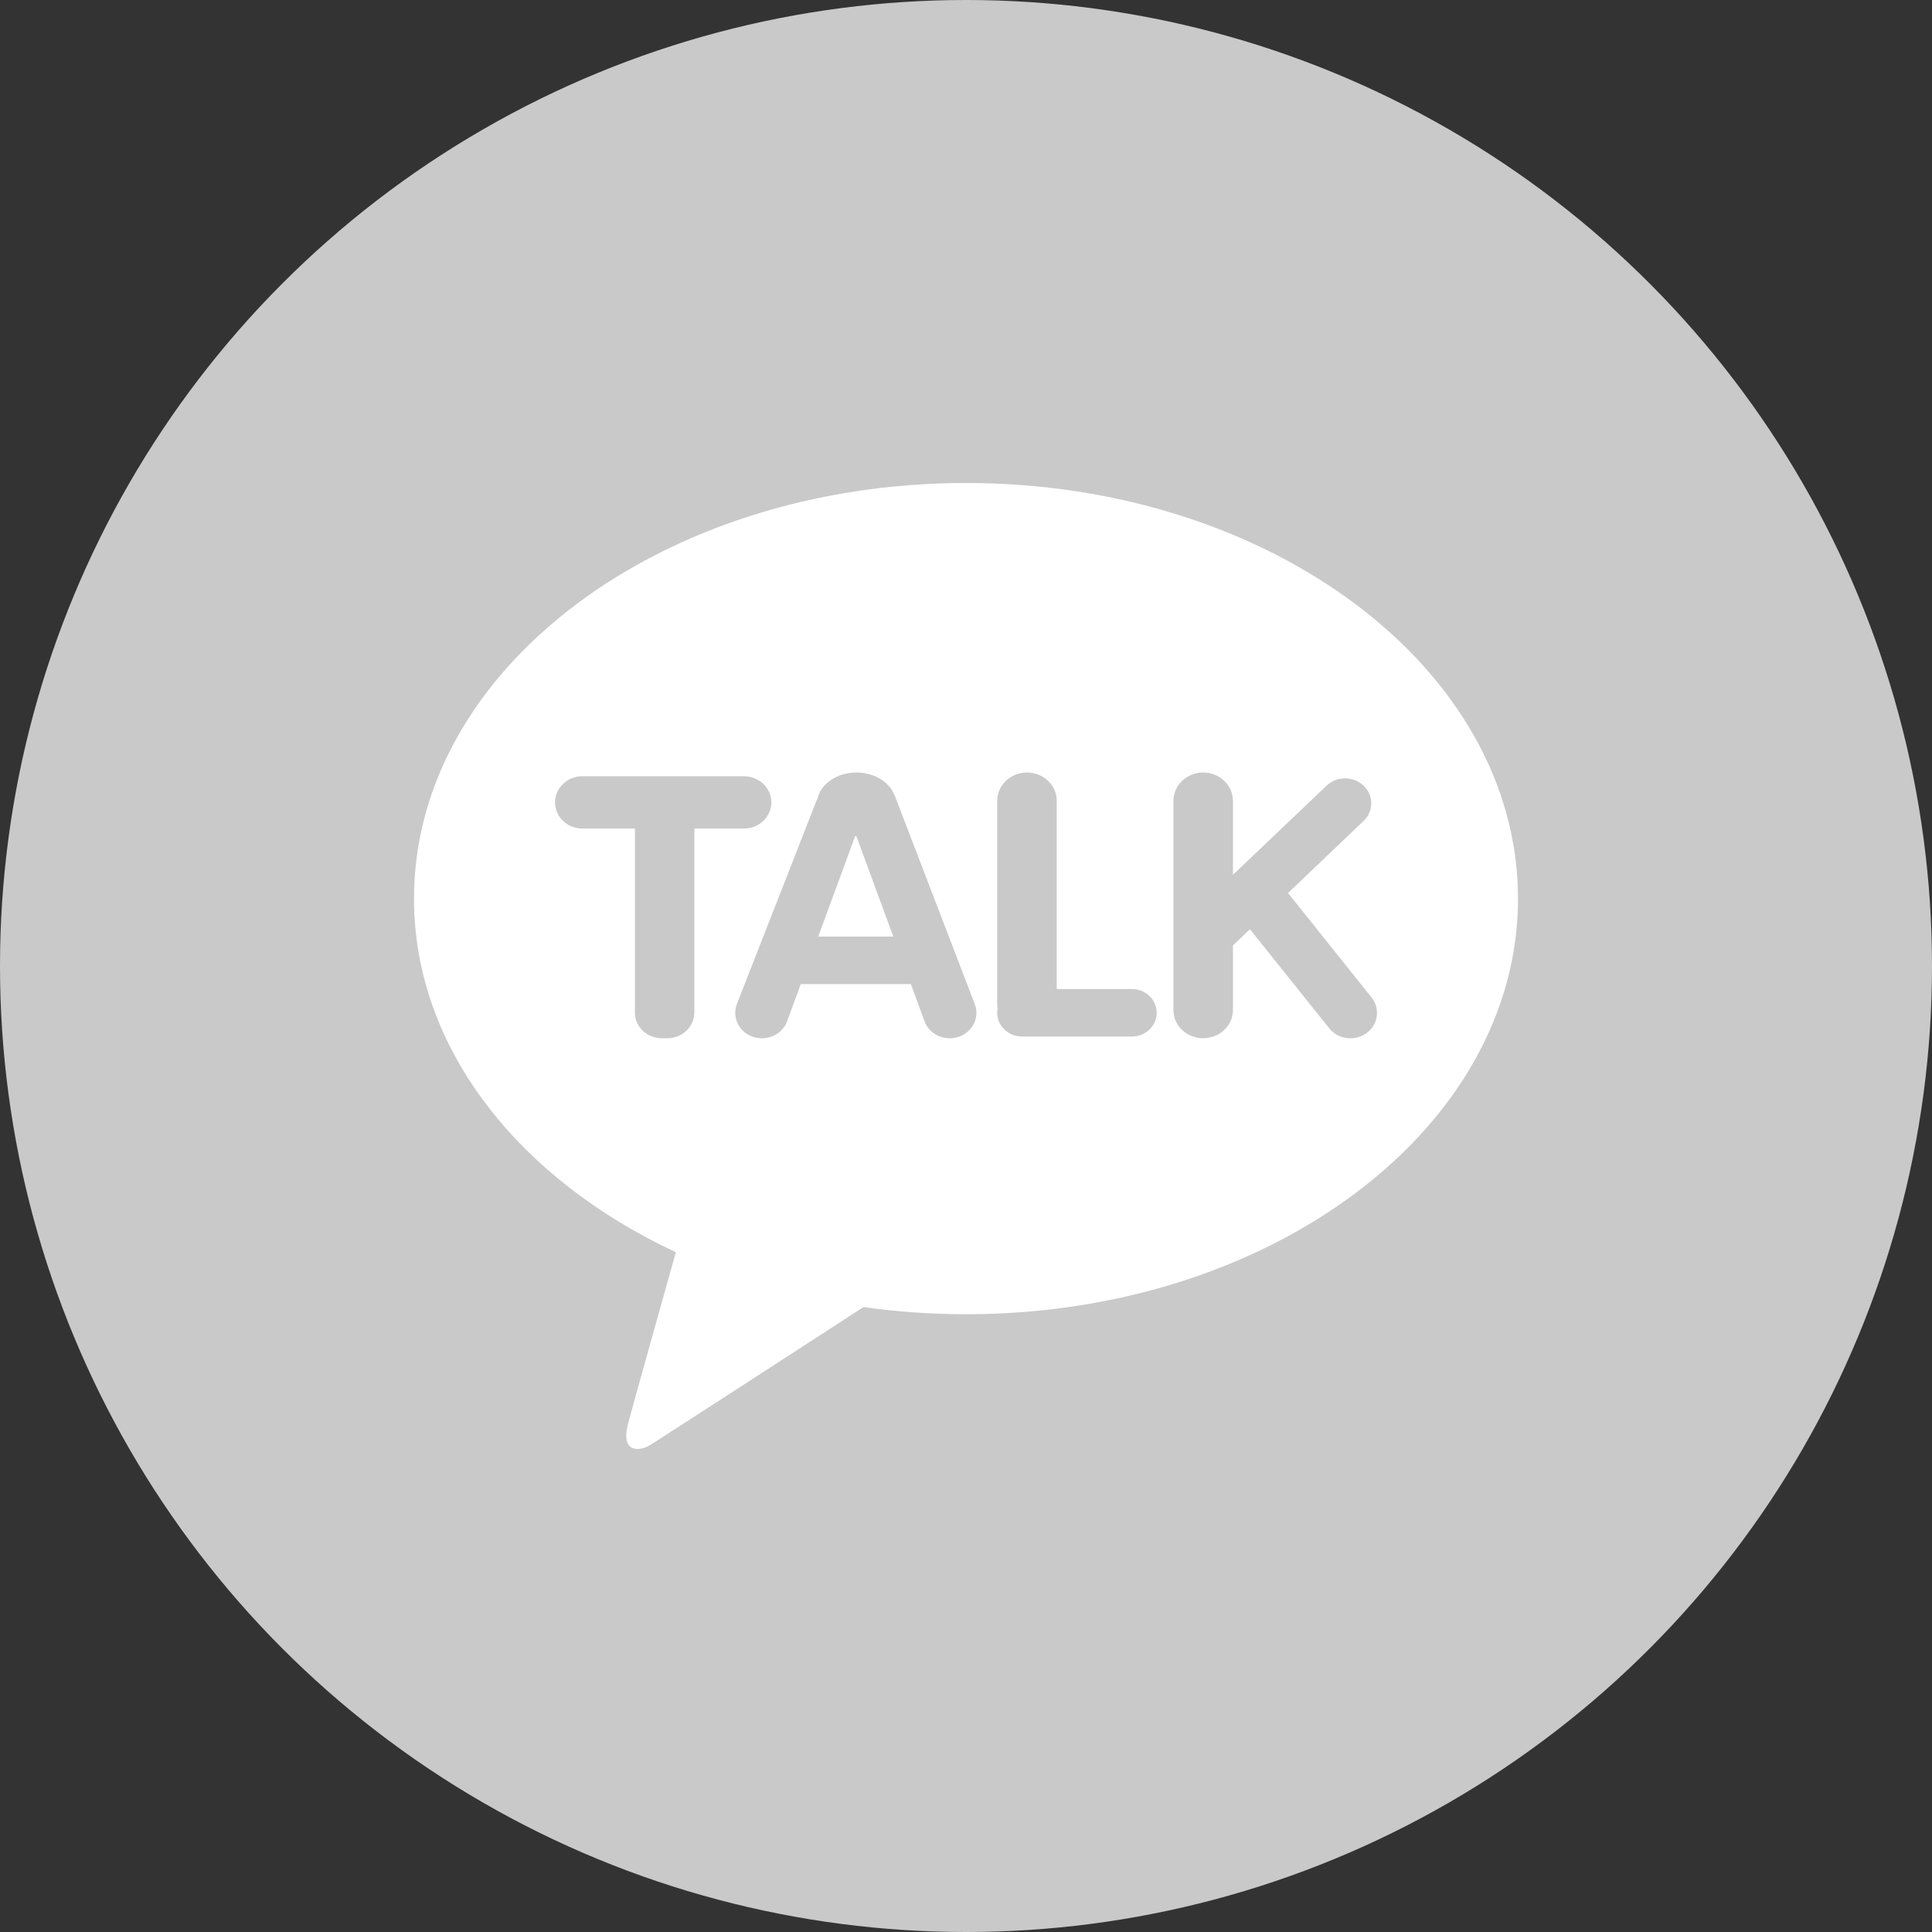 <svg width="28" height="28" viewBox="0 0 28 28" fill="none" xmlns="http://www.w3.org/2000/svg">
<rect x="0" y="0" width="28" height="28" fill="#333333" stroke="none"/>
<circle cx="14" cy="14" r="14" fill="#C9C9C9"/>
<g clip-path="url(#clip0_2014_25595)">
<g clip-path="url(#clip1_2014_25595)">
<path fill-rule="evenodd" clip-rule="evenodd" d="M6 13.024C6 9.697 9.582 7 14 7C18.418 7 22 9.697 22 13.024C22 16.35 18.418 19.047 14 19.047C13.492 19.047 12.996 19.011 12.515 18.943C11.629 19.518 9.574 20.848 9.436 20.935C9.261 21.047 8.993 21.052 9.101 20.638C9.189 20.304 9.628 18.744 9.795 18.148C7.518 17.087 6 15.189 6 13.024ZM9.948 14.938C10.021 14.869 10.062 14.774 10.062 14.677H10.063V12.008H10.781C11.001 12.008 11.179 11.838 11.179 11.629C11.179 11.419 11.001 11.25 10.781 11.25H8.441C8.222 11.25 8.044 11.419 8.044 11.629C8.044 11.838 8.221 12.008 8.441 12.008H9.202V14.677C9.202 14.774 9.243 14.869 9.316 14.938C9.388 15.007 9.488 15.047 9.59 15.047H9.675C9.777 15.047 9.876 15.007 9.948 14.938ZM13.399 14.802C13.47 14.993 13.691 15.094 13.892 15.027C14.094 14.959 14.2 14.749 14.129 14.557L12.963 11.519C12.963 11.519 12.961 11.517 12.959 11.516C12.885 11.331 12.67 11.196 12.413 11.196C12.128 11.196 11.893 11.362 11.846 11.579L11.846 11.579C11.838 11.595 11.83 11.611 11.824 11.628L10.677 14.557C10.607 14.749 10.713 14.959 10.914 15.027C11.115 15.094 11.336 14.993 11.407 14.802L11.605 14.262H13.201L13.399 14.802ZM14.813 15.022H16.403C16.603 15.022 16.764 14.867 16.764 14.678C16.764 14.488 16.603 14.334 16.403 14.334H15.315V11.608C15.315 11.38 15.122 11.196 14.884 11.196C14.645 11.196 14.452 11.38 14.452 11.608V14.546C14.452 14.569 14.455 14.59 14.459 14.612C14.455 14.633 14.452 14.655 14.452 14.678C14.452 14.868 14.613 15.022 14.813 15.022ZM19.262 14.9C19.39 15.063 19.632 15.096 19.803 14.974C19.973 14.852 20.007 14.621 19.879 14.458L18.667 12.942L19.762 11.898C19.911 11.757 19.911 11.528 19.762 11.387C19.614 11.245 19.374 11.245 19.225 11.387L17.869 12.678V11.607C17.869 11.38 17.676 11.196 17.437 11.196C17.199 11.196 17.006 11.38 17.006 11.607V14.636C17.006 14.864 17.199 15.047 17.437 15.047C17.676 15.047 17.869 14.863 17.869 14.636V13.702L18.115 13.467L19.262 14.9ZM11.858 13.574L12.394 12.117C12.397 12.117 12.4 12.117 12.403 12.117C12.406 12.118 12.409 12.118 12.411 12.118L12.947 13.574H11.858ZM12.394 12.117H12.394C12.394 12.117 12.394 12.117 12.394 12.117Z" fill="white"/>
</g>
</g>
<defs>
<clipPath id="clip0_2014_25595">
<rect width="16" height="16" fill="white" transform="translate(6 6)"/>
</clipPath>
<clipPath id="clip1_2014_25595">
<rect width="16" height="14" fill="white" transform="translate(6 7)"/>
</clipPath>
</defs>
</svg>
